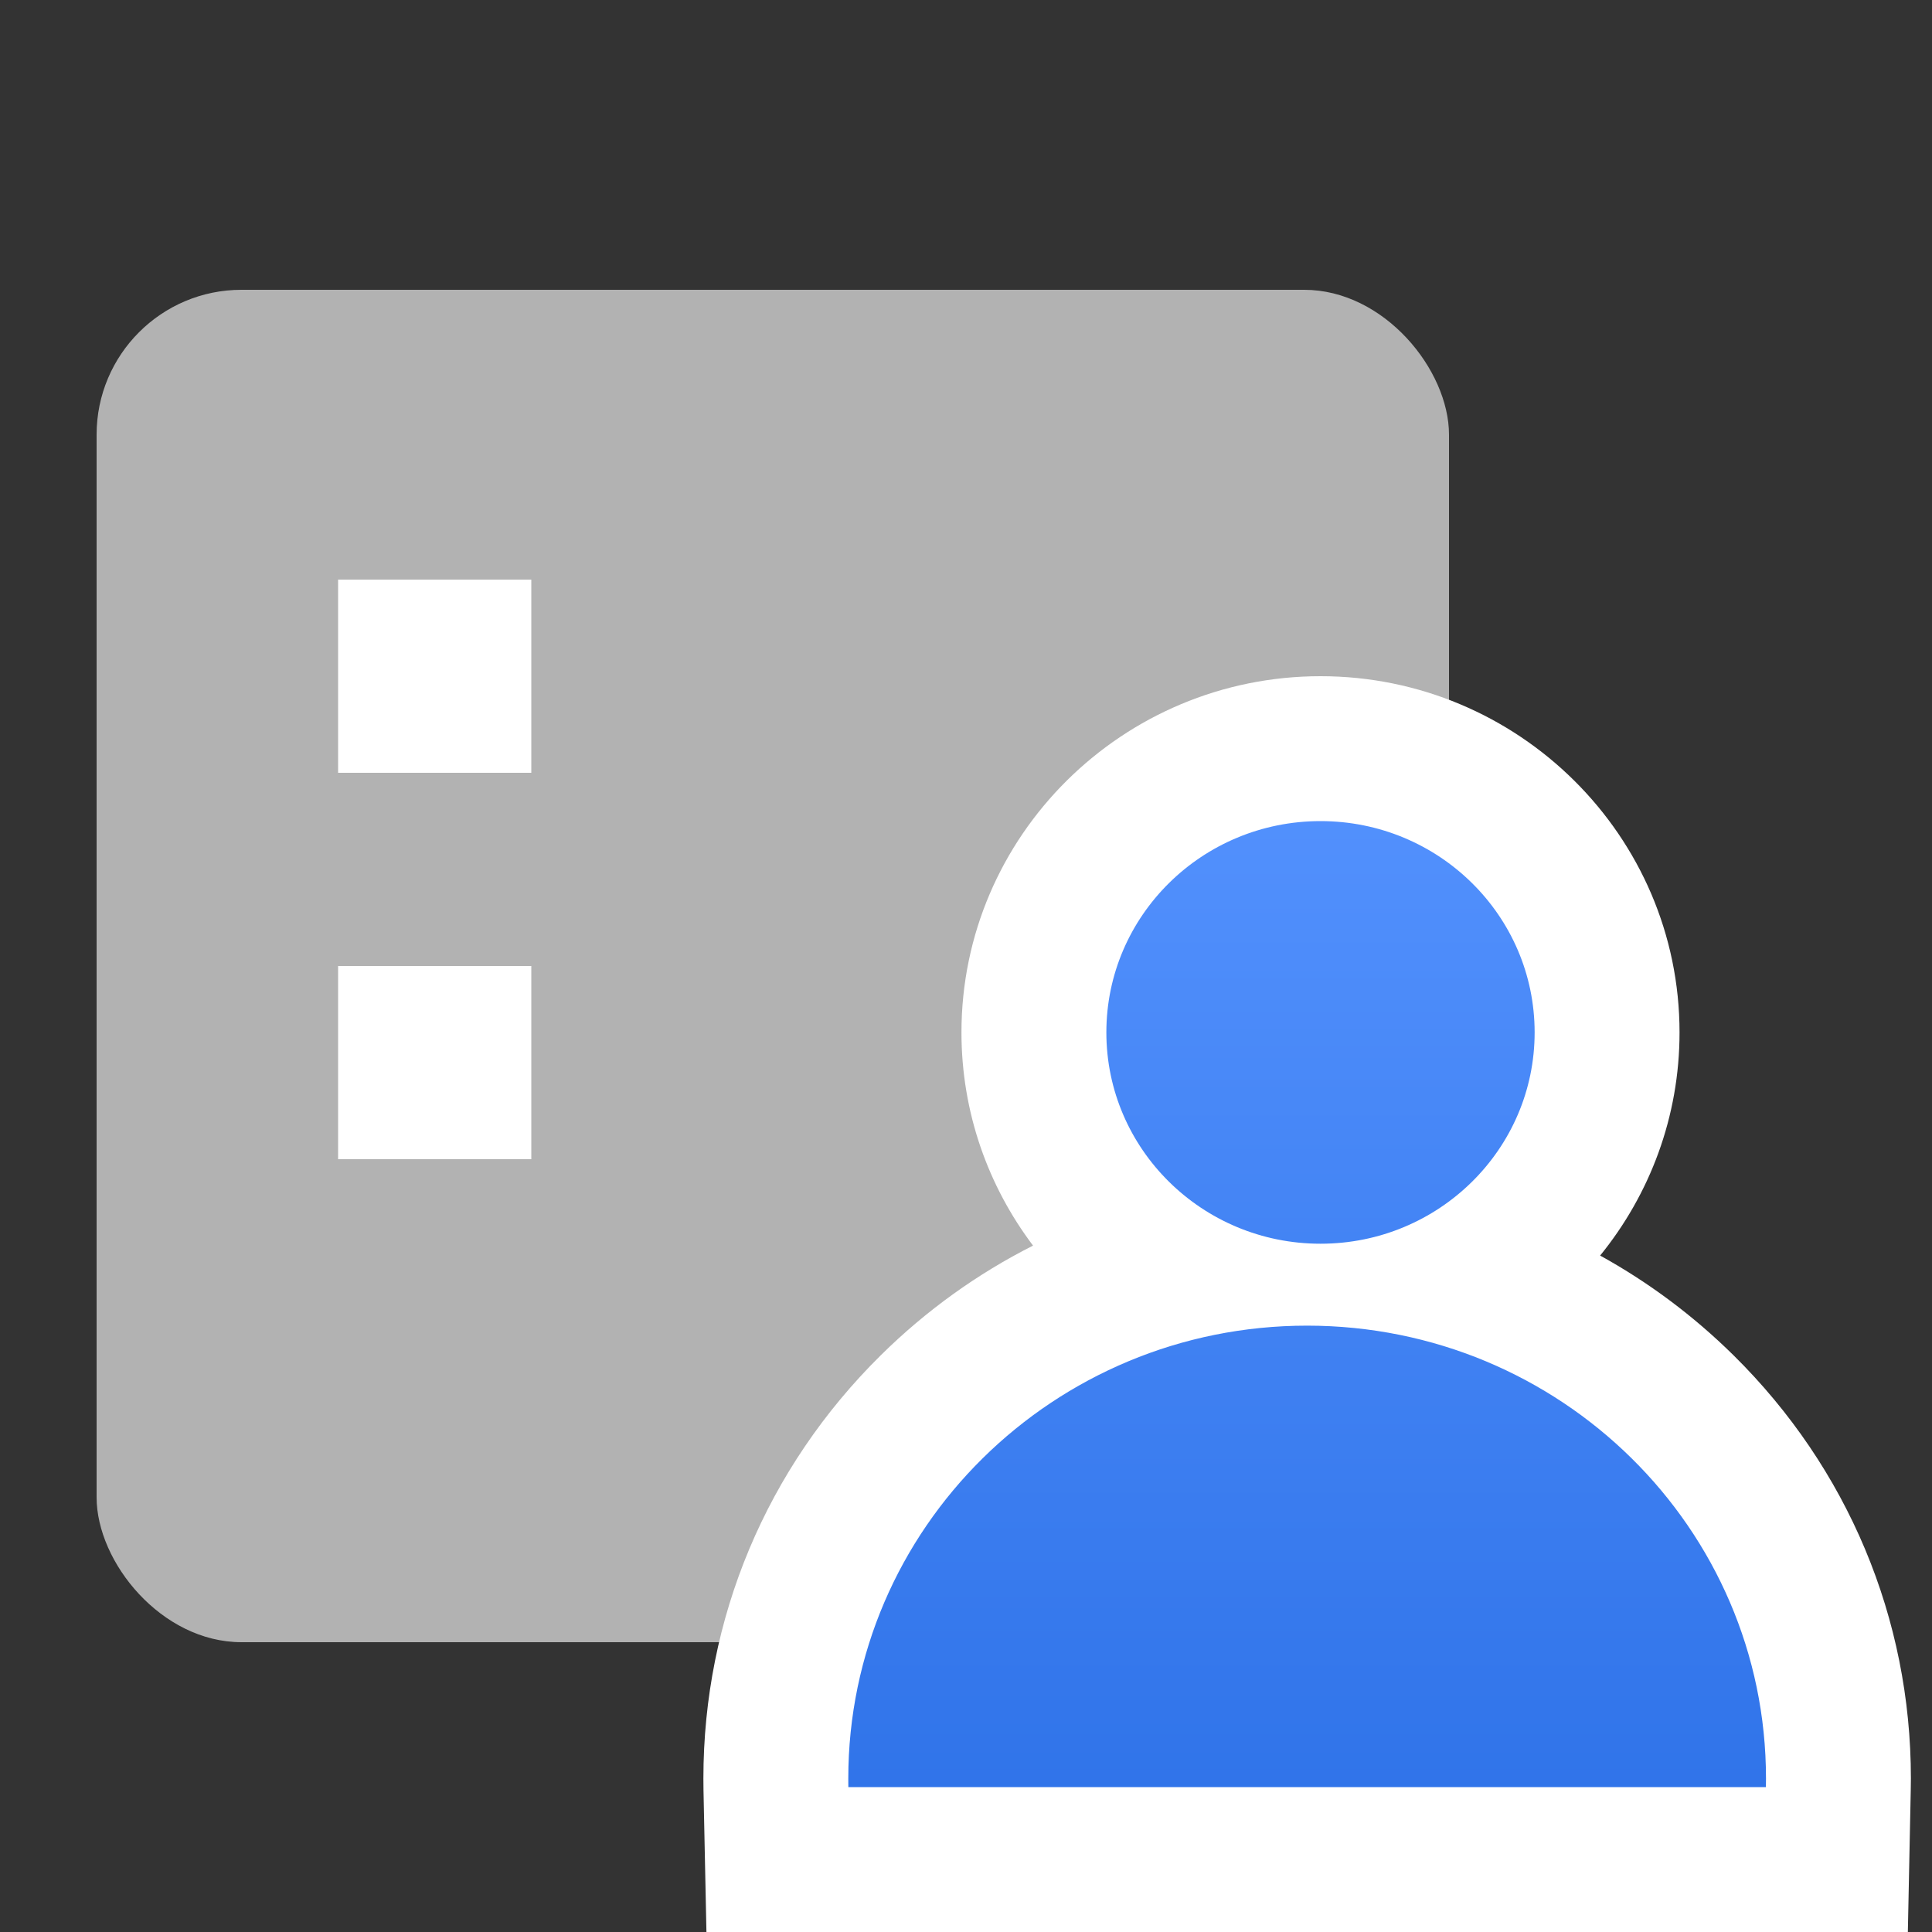 <svg xmlns="http://www.w3.org/2000/svg" xmlns:xlink="http://www.w3.org/1999/xlink" width="40" height="40" viewBox="0 0 40 40"><rect x="0" y="0" width="40" height="40" fill="#333333" stroke="none"/><defs><style>.a{fill:none;}.b{fill:#b2b2b2;}.c,.f{fill:#fff;}.d{fill:url(#a);}.e,.f{stroke:none;}</style><linearGradient id="a" x1="0.5" x2="0.5" y2="1" gradientUnits="objectBoundingBox"><stop offset="0" stop-color="#b3d5f2"/><stop offset="0" stop-color="#5492fe"/><stop offset="1" stop-color="#2e72e8"/></linearGradient></defs><g transform="translate(-1493 -1743)"><rect class="a" width="40" height="40" transform="translate(1493 1743)"/><rect class="b" width="28" height="28" rx="3" transform="translate(1495 1749)"/><path class="c" d="M0,0H4V4H0Z" transform="translate(1500 1755)"/><rect class="c" width="4" height="4" transform="translate(1500 1763)"/><g class="d" transform="translate(-2535 787)"><path class="e" d="M 4066.031 994.5 L 4064.561 994.5 L 4045.564 994.5 L 4044.095 994.5 L 4044.065 993.031 C 4044.063 992.962 4044.063 992.891 4044.063 992.822 C 4044.063 989.913 4045.21 987.18 4047.292 985.125 C 4048.663 983.771 4050.332 982.819 4052.153 982.329 C 4050.503 981.284 4049.406 979.454 4049.406 977.375 C 4049.406 974.135 4052.068 971.5 4055.34 971.5 C 4058.611 971.5 4061.273 974.135 4061.273 977.375 C 4061.273 979.528 4060.097 981.414 4058.348 982.437 C 4060.023 982.953 4061.558 983.865 4062.834 985.125 C 4064.917 987.18 4066.063 989.913 4066.063 992.822 C 4066.063 992.891 4066.062 992.962 4066.061 993.031 L 4066.031 994.5 Z"/><path class="f" d="M 4064.561 993 C 4064.562 992.941 4064.563 992.881 4064.563 992.822 C 4064.563 987.644 4060.31 983.446 4055.062 983.446 C 4049.816 983.446 4045.563 987.644 4045.563 992.822 C 4045.563 992.881 4045.563 992.941 4045.564 993 L 4064.561 993 M 4055.34 981.75 C 4057.788 981.75 4059.773 979.792 4059.773 977.375 C 4059.773 974.958 4057.788 973 4055.34 973 C 4052.892 973 4050.906 974.958 4050.906 977.375 C 4050.906 979.792 4052.892 981.75 4055.34 981.75 M 4067.5 996 L 4064.561 996 L 4045.564 996 L 4042.626 996 L 4042.565 993.062 C 4042.563 992.983 4042.563 992.902 4042.563 992.822 C 4042.563 989.509 4043.868 986.396 4046.238 984.057 C 4047.177 983.13 4048.24 982.369 4049.388 981.789 C 4048.458 980.557 4047.906 979.029 4047.906 977.375 C 4047.906 973.308 4051.241 970 4055.34 970 C 4059.438 970 4062.773 973.308 4062.773 977.375 C 4062.773 979.123 4062.157 980.73 4061.129 981.995 C 4062.128 982.546 4063.056 983.237 4063.888 984.057 C 4066.258 986.396 4067.563 989.509 4067.563 992.822 C 4067.563 992.902 4067.562 992.983 4067.56 993.062 L 4067.5 996 Z"/></g></g></svg>